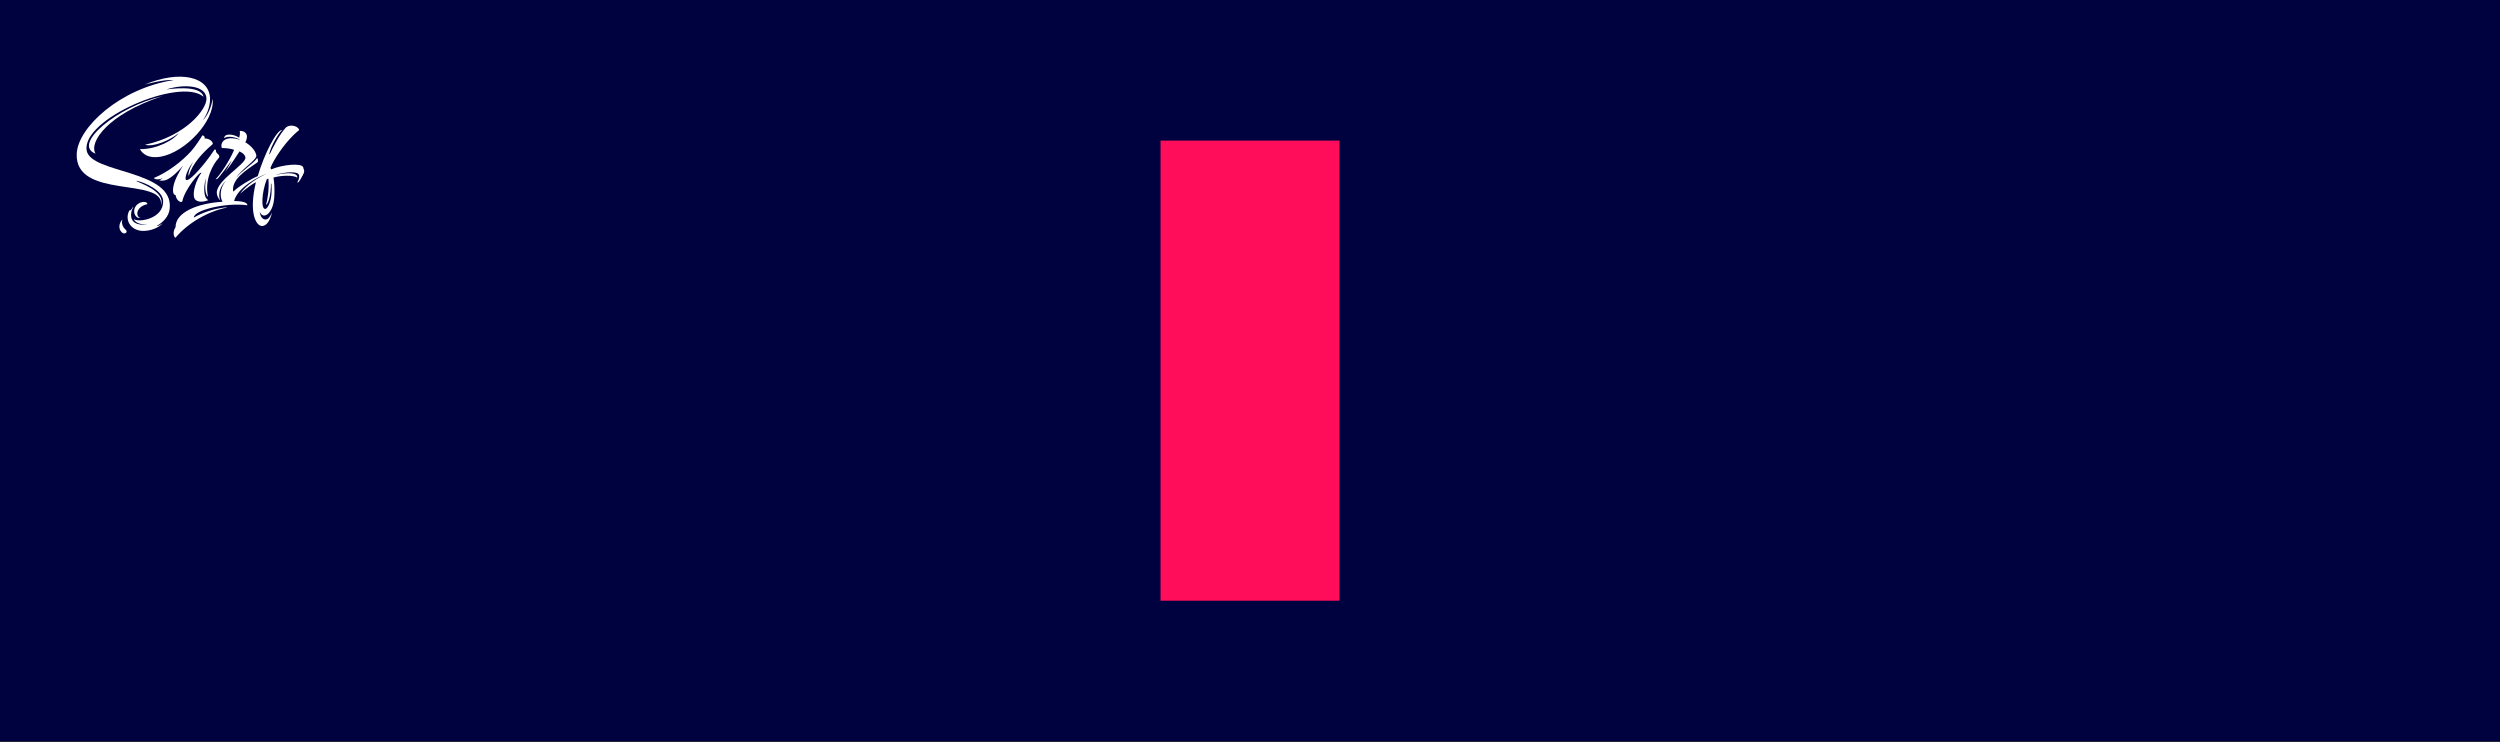 <svg width="1920" height="570" viewBox="0 0 1920 570" fill="none" xmlns="http://www.w3.org/2000/svg">
<rect x="0" y="0" width="1920" height="570" fill="#333333" stroke="none"/>
<rect width="1920" height="569.325" fill="#000240"/>
<g clip-path="url(#clip0)">
<path d="M229.856 136.942C231.741 134.402 231.7 130.385 231.099 129.636C236.23 129.142 232.341 136.162 229.856 136.942Z" fill="white"/>
<path d="M168.162 119.268C167.552 118.075 165.54 117.397 165.84 115.392C165.848 115.33 165.774 115.255 165.729 115.192C165.306 114.592 164.913 114.633 164.487 115.269C163.449 116.814 162.383 118.347 161.315 119.866C158.378 124.041 147.415 137.846 143.63 138.302C142.878 138.391 142.567 137.825 142.512 137.201C142.309 134.853 144.691 128.917 148.32 124.373C144.842 130.524 144.281 134.257 145.011 135.101C147.586 125.715 156.098 116.86 163.17 110.851C163.316 110.701 163.444 110.582 163.442 110.452C163.416 108.434 160.433 106.214 157.117 106.346C157.562 104.923 156.343 103.942 155.396 103.983C154.466 105.71 149.498 113.191 146.79 116.119C139.628 123.968 129.275 132.048 118.2 136.697C117.984 136.809 120.208 138.959 124.799 136.838C124.702 137.061 123.437 138.175 122.28 138.317C122.912 138.882 125.374 138.941 127.331 138.314C131.729 136.904 138.541 129.822 140.577 127.165C139.341 129.234 134.101 137.263 133.081 143.577C132.548 146.876 132.935 149.604 134.878 149.887C135.257 153.04 137.655 155.322 139.388 155.105C139.685 155.069 139.995 154.83 140.087 154.366C141.799 145.705 153.625 131.224 154.699 132.69C150.926 137.735 147.544 147.463 149.229 152.073C150.242 154.845 154.49 155.908 160.017 153.723C155.599 151.635 156.595 140.946 158.298 136.764C156.919 143.562 157.802 149.601 159.639 151.009L159.751 150.94C156.91 138.184 163.396 126.191 168.092 121.232C168.513 120.527 168.525 119.974 168.162 119.268Z" fill="white"/>
<path d="M107.889 167.35C102.808 168.296 100.261 158.795 107.753 155.608C109.727 154.767 113.153 154.752 113.194 156.799C103.972 158.778 104.099 166.674 107.889 167.35Z" fill="white"/>
<path d="M124.463 73.931C90.252 81.913 54.913 110.892 73.395 118.03C67.991 109.37 82.624 87.701 124.463 73.931Z" fill="white"/>
<path d="M95.778 179.235C97.521 178.931 97.636 177.354 96.477 176.372C94.008 174.285 93.006 170.732 94.125 168.654C92.606 169.8 91.026 172.902 91.987 175.97C92.586 177.885 94.229 179.506 95.778 179.235Z" fill="white"/>
<path d="M137.211 102.171C133.892 107.225 120.594 114.805 107.461 114.526C109.514 118.355 114.236 121.895 123.237 120.364C142.175 117.142 164.944 92.936 163.312 76.38C163.242 76.38 163.171 76.379 163.101 76.379C162.603 81.818 159.06 89.624 155.744 92.319C157.72 89.834 161.399 83.083 161.314 76.014C161.104 58.553 137.937 53.697 111.116 64.95C111.009 64.995 126.451 60.674 133.23 61.532C92.214 67.886 59.746 97.953 58.919 118.096C57.464 153.53 125.931 135.621 123.701 157.418C127.13 146.732 106.978 140.546 104.647 138.999C104.899 138.888 105.079 138.891 105.248 138.926C111 140.067 124.956 146.185 125.274 154.239C125.817 168.013 106.597 171.115 102.806 168.295C103.368 170.442 107.919 173.149 112.861 171.949C110.628 173.139 101.145 173.173 100.684 165.99C100.406 161.654 102.55 158.849 102.55 158.849C102.126 158.886 101.196 160.21 100.899 160.779C100.698 161.163 100.504 161.467 99.971 161.433C99.74 161.418 99.368 161.606 99.253 161.825C95.35 169.288 100.84 178.088 111.458 177.307C118.392 176.798 123.054 173.574 124.954 171.535C123.928 172.231 122.002 173.433 120.517 173.643C120.494 173.585 120.471 173.528 120.448 173.47C125.432 170.588 129.557 166.327 130.28 160.582C134.122 130.027 69.611 133.643 66.572 115.56C62.513 91.408 138.514 58.899 156.269 74.303C154.26 64.36 127.781 68.774 127.774 68.701C140.727 64.424 158.17 65.227 158.58 75.608C158.908 83.918 142.589 104.436 111.393 111.162C117.685 113.226 131.146 107.521 137.211 102.171Z" fill="white"/>
<path d="M232.854 128.431C231.478 124.997 216.898 126.397 208.296 130.094C208.11 129.676 207.914 129.285 207.704 128.924C210.152 122.707 217.588 111.34 225.548 103.595C226.921 102.26 228.31 101.032 229.69 99.956C229.852 97.638 223.664 94.627 219.578 97.929C214.592 103.214 209.471 113.507 207.203 118.383L206.731 118.399C207.78 112.938 213.336 102.987 216.727 99.735C212.286 99.89 202.956 118.322 197.935 135.273H197.924C192.629 137.503 182.763 143.46 179.39 147.03C179.202 147.229 178.958 146.495 178.941 146.234C178.367 137.231 189.088 130.71 197.601 124.748C198.676 123.994 197.942 121.776 197.492 121.389C194.287 126.103 185.524 131.05 181.511 136.465C184.423 130.847 197.065 122.828 196.869 119.707C196.585 115.192 190.841 110.531 188.38 109.29C188.827 108.519 189.942 106.38 189.569 104.099C189.144 101.491 186.422 100.343 184.119 100.567C184.533 102.093 184.082 104.477 183.663 105.739C179.181 102.723 172.216 102.263 172.154 106.121C175.253 103.907 181.673 105.514 184.505 107.435C172.009 103.392 168.803 110.132 170.418 113.699C170.418 113.699 175.621 113.542 179.804 115.083C178.861 117.744 172.634 130.107 165.517 137.796C166.02 137.634 166.505 137.533 166.937 137.339C167.799 136.957 175.695 126.394 177.881 123.109C177.924 123.316 176.127 127.045 172.813 132.128C176.497 127.9 182.441 118.675 183.931 116.311C183.931 116.311 188.292 118.016 188.483 121.059C188.807 126.212 166.153 138.599 166.49 148.125C166.551 149.873 167.467 152.423 169.298 154.082C168.556 152.597 168.19 150.651 168.43 148.476C168.764 145.45 170.272 141.98 173.584 138.679C167.487 146.227 169.641 153.057 170.945 154.933C151.048 156.187 134.924 163.243 134.847 174.2C134.895 174.441 134.688 174.77 134.533 175.014C132.53 178.168 133.405 182.103 134.771 182.577C144.153 171.293 160.224 162.076 174.33 159.43C174.332 159.168 173.191 159.207 171.344 159.5C164.516 160.46 155.864 162.919 148.901 167.094C148.713 161.279 174.017 155.386 189.95 157.641C190.211 155.335 185.282 154.438 179.797 154.348C182.405 144.03 198.738 135.478 205.021 133.338C198.82 135.97 188.855 142.102 184.412 148.778C188.611 145.04 194.197 141.006 196.559 139.915C190.735 163.955 196.907 173.737 201.315 173.583C204.379 173.477 207.217 170.316 208.991 163.078C207.597 166.325 205.826 168.516 204.146 168.574C199.977 168.72 199.425 162.556 199.425 162.556C202.091 169.322 209.744 164.059 210.581 151.987C210.64 151.152 210.693 150.296 210.734 149.405C210.915 145.483 210.742 140.631 210.03 136.384C215.992 134.563 225.649 134.434 228.257 136.444C228.901 132.861 222.273 132.02 211.536 134.358C218.804 132.008 229.084 131.18 229.761 134.628C230.104 136.379 229.091 138.963 228.318 139.956C227.944 140.435 229.182 140.072 229.507 139.654C231.3 137.356 234.255 131.93 232.854 128.431ZM203.672 160.468C200.359 160.664 200.917 147.87 204.888 137.644C205.258 137.485 205.677 137.339 206.129 137.203C206.814 145.076 205.54 153.497 204.222 157.196C206.115 157.131 208.193 148.906 208.073 141.098L208.467 141.085C209.531 153.516 205.757 160.394 203.672 160.468Z" fill="white"/>
</g>
<rect x="891.288" y="107.976" width="137.423" height="353.374" fill="#FF0C5A"/>
<defs>
<clipPath id="clip0">
<rect x="58.896" y="58.896" width="174.724" height="123.681" fill="white"/>
</clipPath>
</defs>
</svg>
